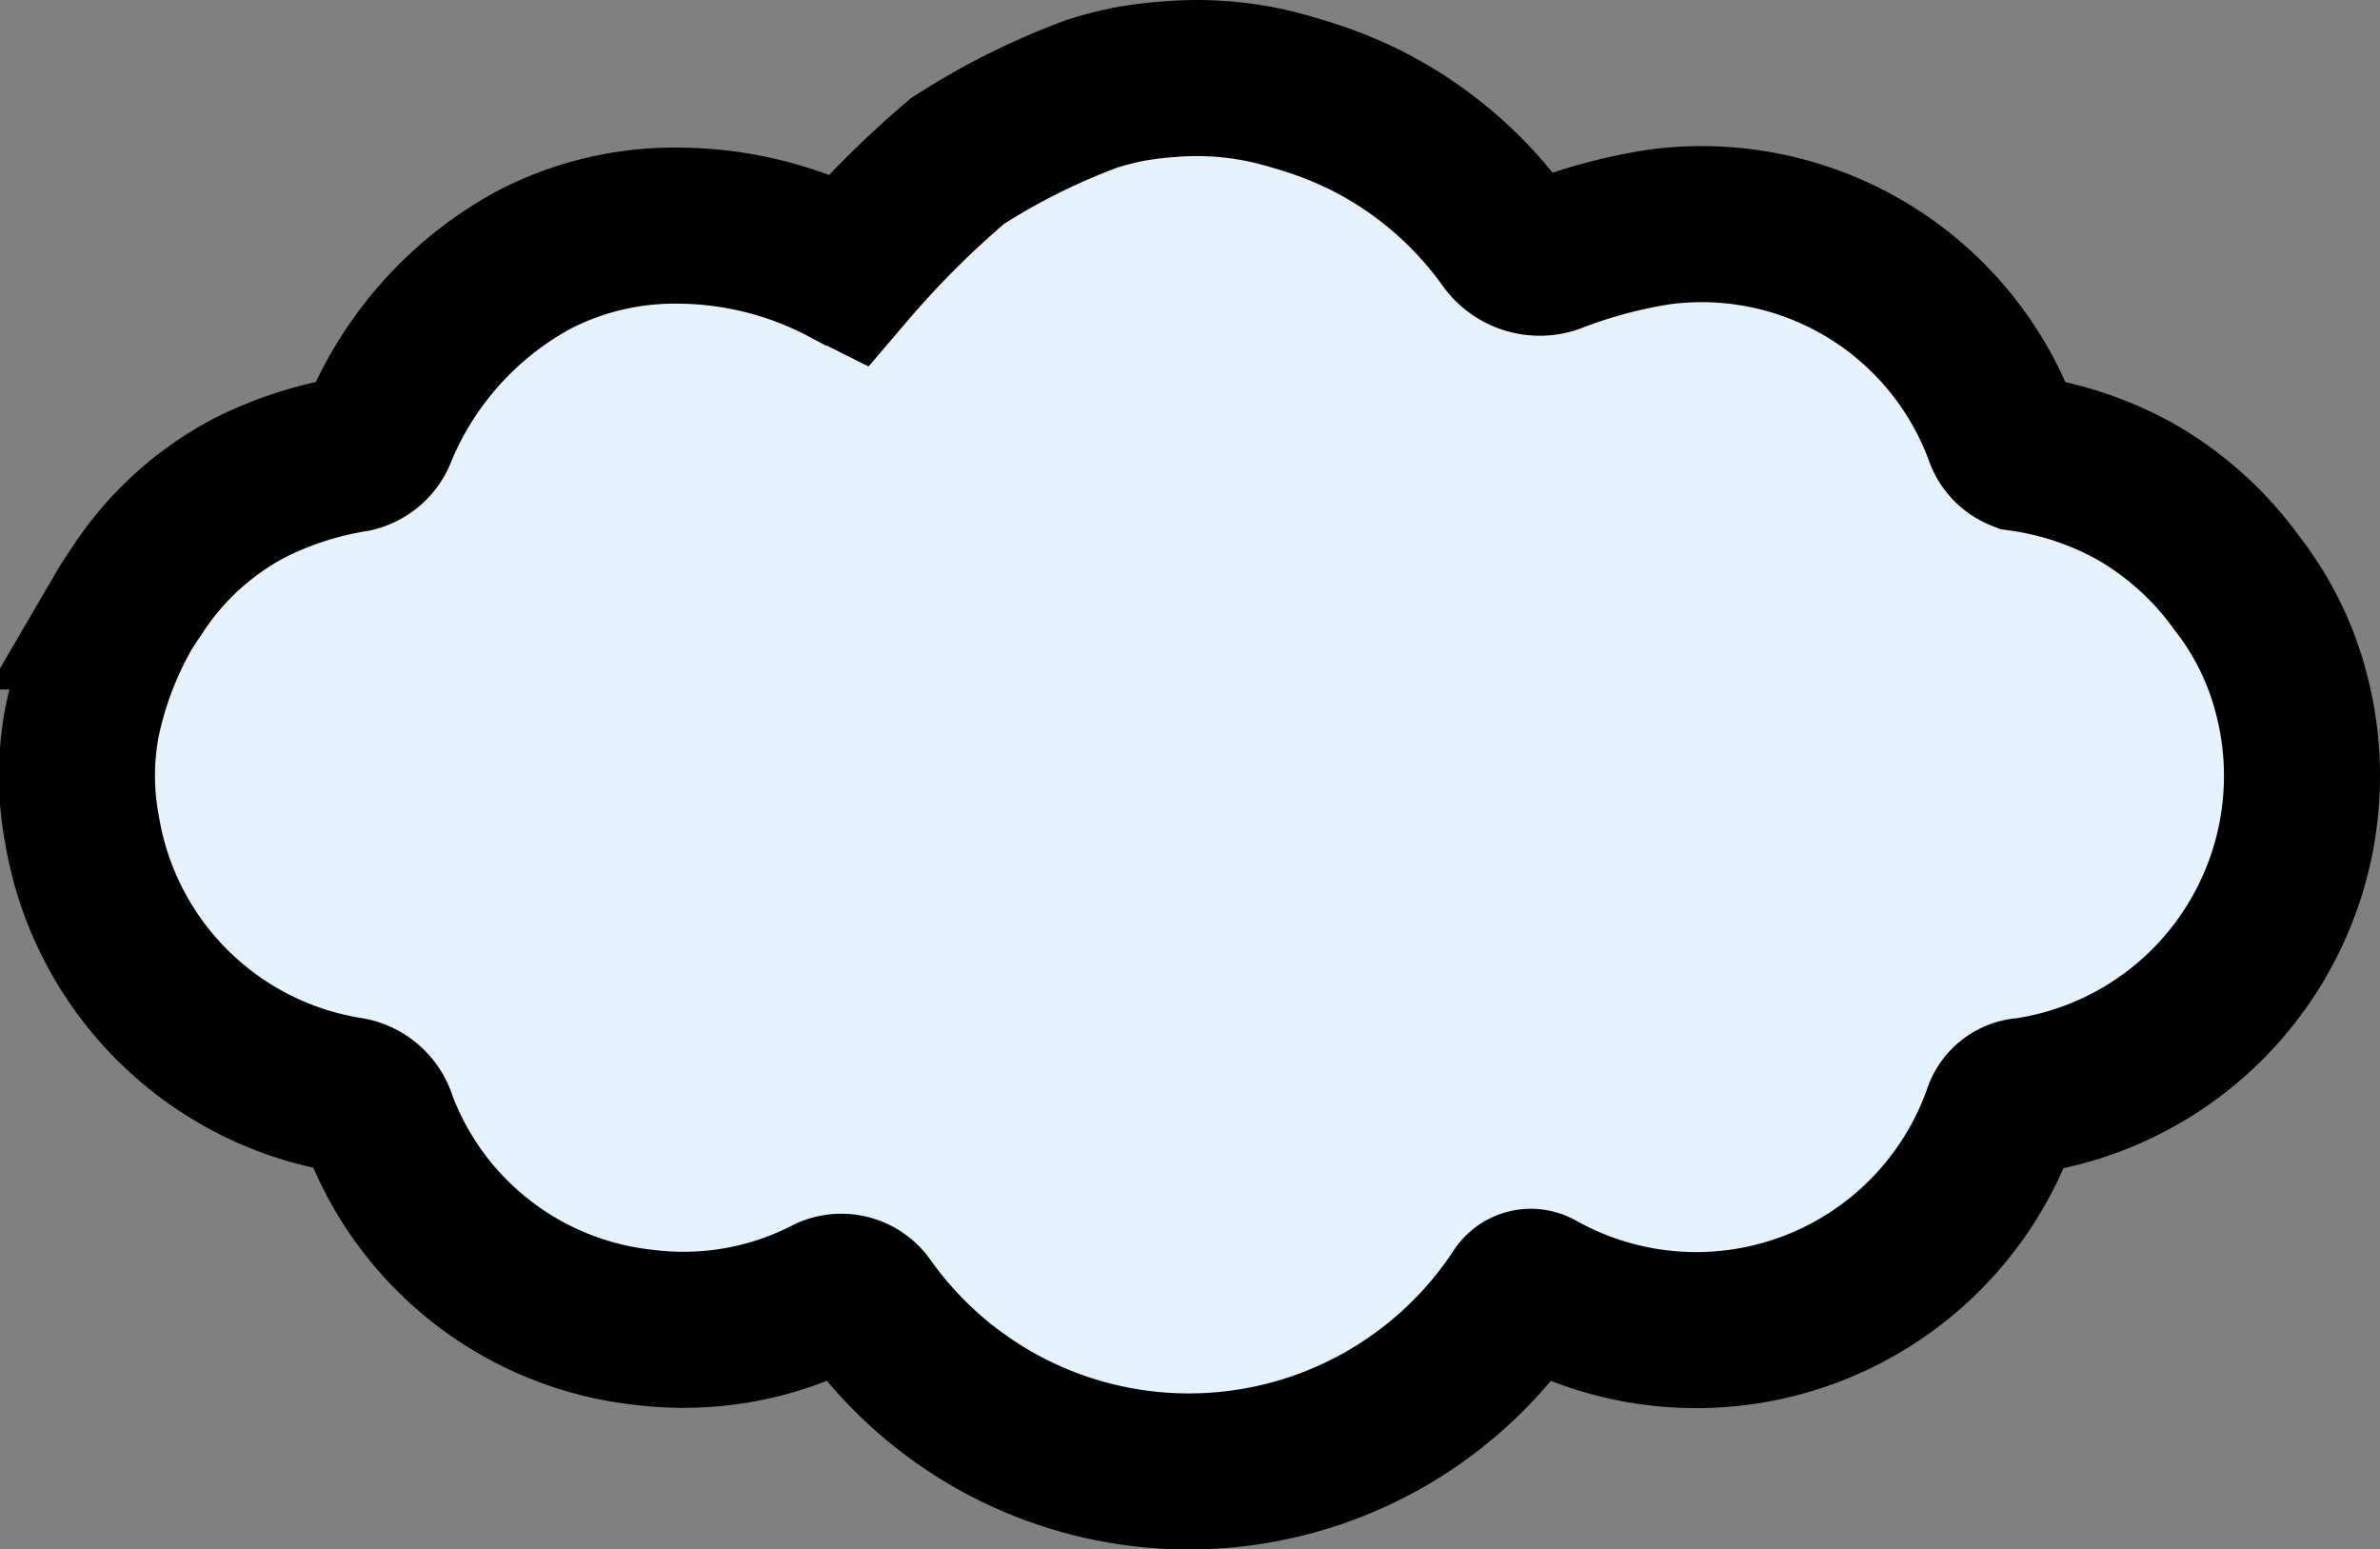 <svg xmlns="http://www.w3.org/2000/svg" viewBox="0 0 76.26 49.64">
    <rect x="0" y="0" width="76.26" height="49.64" fill="#808080" stroke="none"/>
    <defs>
        <style>.cls-1{fill:#e5f1fb;}.cls-2{fill:none;stroke:#000;stroke-miterlimit:10;stroke-width:5px;}</style>
    </defs>
    <title>cloudyAsset 139colored</title>
    <g id="Layer_2">
        <g id="Layer_1-2">
            <path class="cls-1"
                  d="M73.41,23.38a10,10,0,0,0-1.94-3.79A9.73,9.73,0,0,0,69,17.27a10.45,10.45,0,0,0-4.21-1.56c-.21,0-.46-.33-.56-.56A10.25,10.25,0,0,0,53.29,8.4a17.52,17.52,0,0,0-3.62,1,1.07,1.07,0,0,1-1.21-.43,12.23,12.23,0,0,0-4.7-4,13.15,13.15,0,0,0-2.09-.82c-.37-.11-.74-.21-1.12-.29a10.24,10.24,0,0,0-3-.19c-.45,0-.87.09-1.22.14A10.62,10.62,0,0,0,35.12,4L35,4a21.91,21.91,0,0,0-4.26,2.1,30.81,30.81,0,0,0-3.5,3.46l-.1-.05a11.55,11.55,0,0,0-5.29-1.37,9.84,9.84,0,0,0-4.66,1.12,11.1,11.1,0,0,0-4.83,5.2A2.22,2.22,0,0,1,11,15.55a11.2,11.2,0,0,0-2.89,1A9.84,9.84,0,0,0,4.45,19.8c-.14.22-.29.44-.43.68A12.07,12.07,0,0,0,2.67,24a9.26,9.26,0,0,0,0,3.46A10.31,10.31,0,0,0,11.13,36a1.18,1.18,0,0,1,1,.87,10.25,10.25,0,0,0,8.48,6.63,10.11,10.11,0,0,0,5.85-1,1,1,0,0,1,1.28.32,12.65,12.65,0,0,0,20.63.11,1,1,0,0,1,1.28-.33,10.33,10.33,0,0,0,14.46-5.71.84.84,0,0,1,.79-.59A10.35,10.35,0,0,0,73.41,23.38Z"/>
            <path class="cls-2"
                  d="M73.4,22.15a9.69,9.69,0,0,0-1.72-3.46,10.33,10.33,0,0,0-3.24-2.93,10.58,10.58,0,0,0-3.7-1.24,1,1,0,0,1-.56-.55,10.26,10.26,0,0,0-11-6.7,16.2,16.2,0,0,0-3.43.92,1.32,1.32,0,0,1-1.47-.46A12.37,12.37,0,0,0,43.66,3.8a13.2,13.2,0,0,0-2.1-.8c-.36-.11-.73-.21-1.12-.29a10.53,10.53,0,0,0-3-.17,12,12,0,0,0-1.22.15A11,11,0,0,0,35,3a22.08,22.08,0,0,0-4.32,2.16,30.78,30.78,0,0,0-3.48,3.47l-.1-.05a11.55,11.55,0,0,0-5.3-1.35A9.79,9.79,0,0,0,17.1,8.33a11.12,11.12,0,0,0-5,5.62,1.12,1.12,0,0,1-.76.6A11.52,11.52,0,0,0,8,15.63a9.65,9.65,0,0,0-3.6,3.28c-.15.22-.3.44-.44.68a12.13,12.13,0,0,0-1.33,3.53,9.24,9.24,0,0,0,0,3.47,10.32,10.32,0,0,0,8.51,8.49,1.19,1.19,0,0,1,1,.86,10.24,10.24,0,0,0,8.51,6.59,10.1,10.1,0,0,0,5.91-1.06,1,1,0,0,1,1.22.35,12.65,12.65,0,0,0,20.88-.37.46.46,0,0,1,.62-.16,10.35,10.35,0,0,0,14.83-5.58.85.85,0,0,1,.79-.6A10.36,10.36,0,0,0,73.4,22.15Z"/>
        </g>
    </g>
</svg>